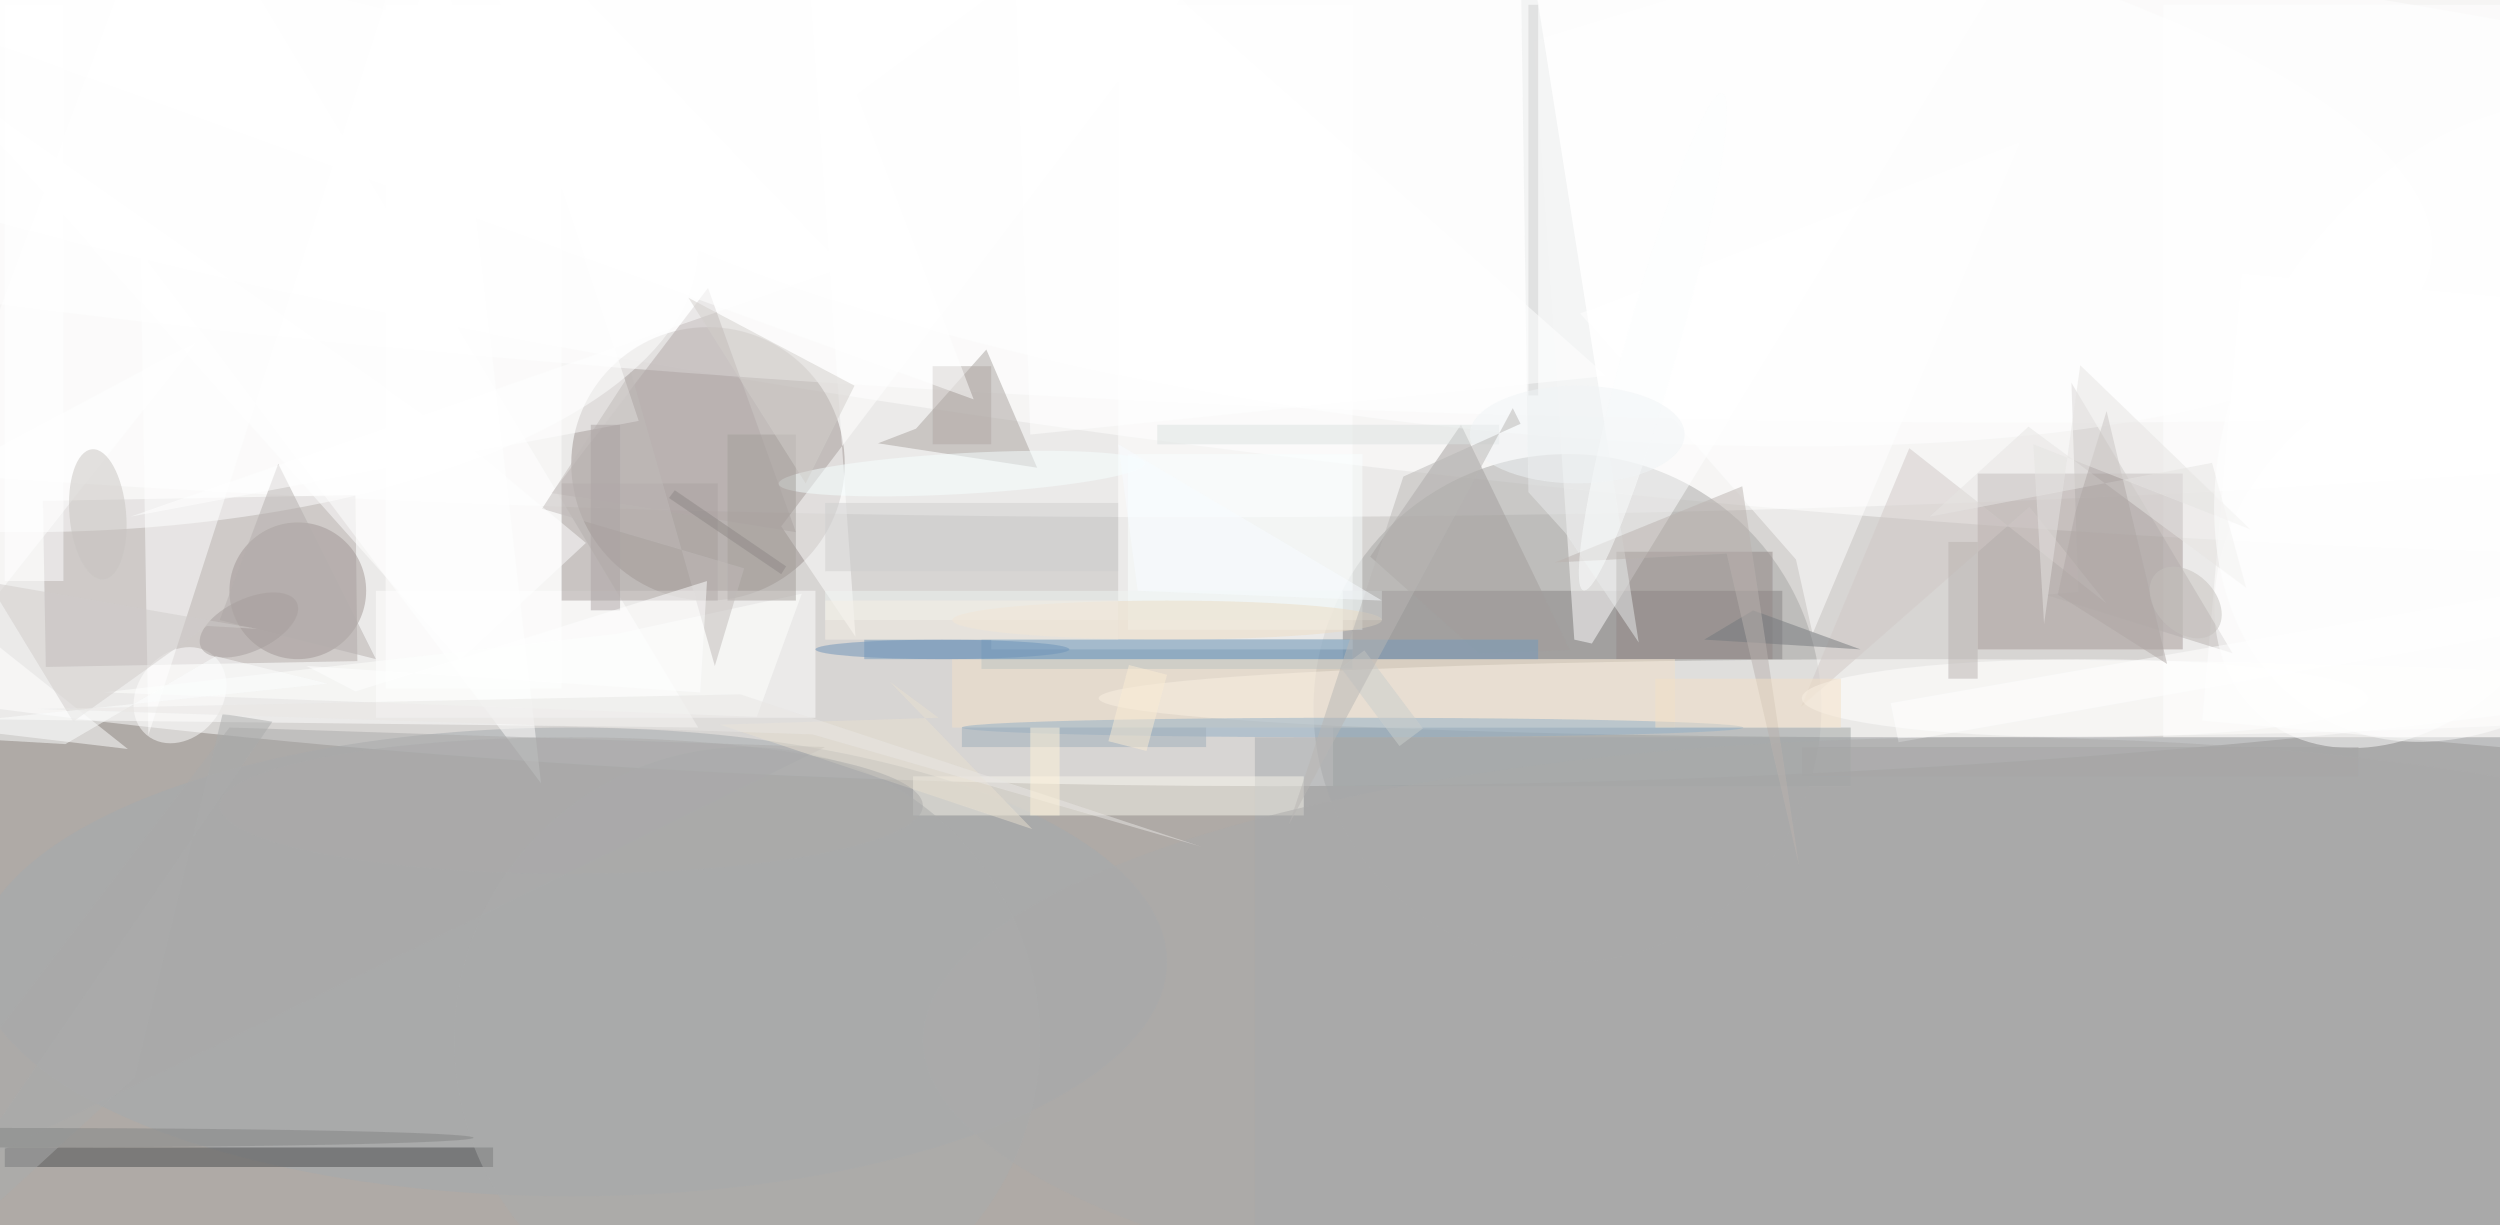 <svg xmlns="http://www.w3.org/2000/svg" viewBox="0 0 1200 588"><defs/><filter id="a"><feGaussianBlur stdDeviation="12"/></filter><rect width="100%" height="100%" fill="#5e544c"/><g filter="url(#a)"><g fill-opacity=".5" transform="translate(2.3 2.3) scale(4.688)"><circle cx="198" cy="40" r="239" fill="#fff"/><ellipse cx="130" cy="24" fill="#fff" rx="255" ry="56"/><circle r="1" fill="#fff" transform="rotate(-90.3 77.4 -55.8) scale(31.132 255)"/><circle r="1" fill="#fff" transform="rotate(96 71.2 81.2) scale(30.424 211.813)"/><circle cx="72" cy="47" r="14" fill="#9b908e"/><circle cx="160" cy="72" r="26" fill="#a6a6a4"/><path fill="#fff" d="M221 0h35v75h-35zM-16 73l87 1-54-90z"/><path fill="#b3aaa8" d="M4.2 67.8l-.3-17 32-.6.2 17z"/><circle r="1" fill="#fff" transform="rotate(-88.2 80.4 -72) scale(31.237 245.461)"/><path fill="#a29795" d="M202 48h21v18h-21z"/><path fill="#fff" d="M114 0h24v65h-24z"/><ellipse cx="196" cy="71" fill="#fffffe" rx="84" ry="4"/><path fill="#868585" d="M137 60h45v7h-45z"/><path fill="#fff" d="M162.5 65.4l47.9-78.1-53.9 16.4 4.2 61.3z"/><ellipse cx="58" cy="98" fill="#a5aaae" rx="61" ry="24"/><path fill="#fff" d="M265 30.7l-4 45.8-36-3.2 4-45.8z"/><path fill="#a7abaf" d="M128 75h128v50H128z"/><path fill="#fff" d="M38 60h45v13H38z"/><path fill="#f9f7ed" d="M93 79h40v4H93z"/><path fill="#484b4c" d="M0 117h50v2H0z"/><path fill="#a9a29e" d="M93.3 43.4l7.2-8.1 5.2 12.1-16.3-2.5z"/><ellipse cx="2" cy="25" fill="#fff" rx="69" ry="29"/><path fill="#fff" d="M44-16L14.7 74.8l-.8-49.6 41 54.5z"/><circle cx="30" cy="60" r="7" fill="#a09694"/><path fill="#a69e9c" d="M57 49h16v12H57z"/><path fill="#83a4bd" d="M100 65h38v3h-38z"/><path fill="#fff" d="M81.4-16l5.7 80.7-7.6-11.3 50.2-66.2z"/><path fill="#a39e9c" d="M139.8 56.5l11.1 9.9 9.4-.3L149.1 43z"/><path fill="#9ca2a3" d="M136 74h53v6h-53z"/><path fill="#faffff" d="M115 46h24v18h-24z"/><path fill="#b5aead" d="M212.3 60.1l-.7-21.4 16.5 27.7-19.2-6z"/><path fill="#fff" d="M256.9 64.4l-63 11.1-.8-4 63-11z"/><circle r="1" fill="#fff" transform="matrix(-3.7 29.513 -103.145 -12.932 145.4 13)"/><path fill="#928886" d="M165 56h16v11h-16z"/><path fill="#f2e1c9" d="M97 67h74v7H97z"/><path fill="#ababab" d="M84 76l-100 49 39-51z"/><path fill="#eaecec" d="M167.3 65.3l-7.5-11.2-3.8-4.2-.9-62.1z"/><path fill="#b2a9a8" d="M81 54l-25-4 16-21z"/><path fill="#749abd" d="M88 65h69v2H88z"/><path fill="#fff" d="M39 0h18v70H39z"/><path fill="#eef4f2" d="M84 60h57v3H84z"/><path fill="#fff" d="M185.1 64.4l21.2-50.3-45 17.5 22.1 25.2z"/><circle r="1" fill="#fff" transform="rotate(131.9 110 83) scale(21.636 16.591)"/><path fill="#fff" d="M19.8 34.4l-30.8 39 23.6 2.8L-16 53.5z"/><circle r="1" fill="#c9c4c1" transform="rotate(174.9 3.6 26.3) scale(2.9 6.691)"/><path fill="#d0c9c6" d="M183.9 71.9L195 45.4l20.2 15.9-7.9-9.9z"/><path fill="#b5aeac" d="M22 63l16 4-10-20z"/><ellipse cx="202" cy="106" fill="#ababab" rx="108" ry="31"/><ellipse cx="119" cy="63" fill="#ecdcc5" rx="22" ry="2"/><ellipse cx="213" cy="71" fill="#fff" rx="29" ry="4"/><path fill="#74797d" d="M179 62l-5 3 16 1z"/><path fill="#e7e4e3" d="M197.1 52.4l28.9-5.5 3.5 12.8-22.3-16.5z"/><ellipse cx="138" cy="74" fill="#90aec7" rx="40" ry="1"/><circle r="1" fill="#f6ffff" transform="matrix(18.767 -1.049 .116 2.081 98 48)"/><path fill="#fefffe" d="M10.1 70.4l52.6-6 18.9-4.1L77 72.9z"/><path fill="#bbb3af" d="M177.9 49.3l-19.2 7.8 17.6-.9 7.4 31.9z"/><path fill="#fff" d="M86 26.9l-40.3-42 19.2 57.7-52 9.8z"/><path fill="#a59e9b" d="M74 44h7v17h-7z"/><circle r="1" fill="#fff" transform="rotate(130.3 -7.4 39.5) scale(5.318 4.308)"/><path fill="#c0bab8" d="M75.7 57.7l-3 10-8.6-30.1-9.1 14z"/><path fill="#abacac" d="M13.3 109.8L-16 136.7l43.4-63.3-5.1-.8z"/><path fill="#fff" d="M0 0h6v59H0z"/><path fill="#cfcfce" d="M84 51h30v7H84z"/><circle cx="76" cy="106" r="30" fill="#abacac"/><path fill="#d3ceca" d="M82 49L70 30l17 9z"/><path fill="#e8e1d1" d="M90.6 69.3l5 3.7-22.4.7 32 10.7z"/><circle r="1" fill="#a79e9c" transform="matrix(4.917 -2.28 1.132 2.44 25 63.5)"/><path fill="#d1d0d0" d="M156 0h1v40h-1z"/><path fill="#d0cccb" d="M25.9 63.9l-27.6-4.8L7 73.4l13.7-9.8z"/><path fill="#fff" d="M-7 7l53.6 60.1 12.9-12-11.7-9.7z"/><path fill="#b1a8a5" d="M95 37h6v8h-6z"/><path fill="#aea6a5" d="M212 52l-1.8 8.4 11.2 7.1-6.2-25.9z"/><circle r="1" fill="#fcfefe" transform="rotate(-74.4 107.1 -93.9) scale(26.426 2.724)"/><ellipse cy="116" fill="#828485" rx="48" ry="1"/><path fill="#e7e4e2" d="M212.5 36.9l-3.7 26.5-1.1-18.4 22.2 8.7z"/><circle r="1" fill="#fff" transform="matrix(-18.716 29.724 -21.867 -13.769 255 42.7)"/><path fill="#b8b2b0" d="M199 55h3v14h-3z"/><path fill="#9eaeba" d="M98 74h25v2H98z"/><path fill="#fdfefe" d="M21.6 66.7l-15.4 9-20.7-1.2 47.5-5z"/><path fill="#faecd4" d="M115.1 67.6l3.9 1-2.1 7.8-3.9-1z"/><path fill="#e8e7e5" d="M75.3 70.6l47.2 15.6-39.8-11.5-79.3-2.6z"/><ellipse cx="58" cy="82" fill="#aaa" rx="36" ry="7"/><path fill="#ada5a4" d="M60 43h3v19h-3z"/><path fill="#dde3e1" d="M118 43h35v2h-35z"/><path fill="#cbcecc" d="M142.8 75.9l-6-8 2.4-1.8 6 8z"/><path fill="#b9cbd8" d="M101 65h37v1h-37z"/><path fill="#fff5da" d="M105 74h3v9h-3z"/><path fill="#fff" d="M105 44l59-6-61-54z"/><path fill="#8e8887" d="M79.5 58.3L68 50.5l.6-.8L80 57.5z"/><ellipse cx="161" cy="44" fill="#f0f4f6" rx="11" ry="5"/><ellipse cx="96" cy="66" fill="#6d93b8" rx="13" ry="1"/><path fill="#fff" d="M30.9 67.7l5 2.6 36-11.3-.7 11.4z"/><path fill="#a7a6a6" d="M184 76h57v3h-57z"/><circle r="1" fill="#c5c0bd" transform="matrix(-2.104 2.141 -3.034 -2.982 223.3 61.2)"/><path fill="#f6f1e6" d="M84 61h30v4H84z"/><path fill="#f5e1c7" d="M169 69h19v5h-19z"/><path fill="#b8b7b5" d="M131.5 83.9l22.9-42.6.8 1.6-12 5.4z"/><path fill="#fff" d="M101.1-1L87.3 9.2l11.9 31.2L-16-1.4z"/><path fill="#f8fdff" d="M116 60l25 1-27-16z"/></g></g></svg>